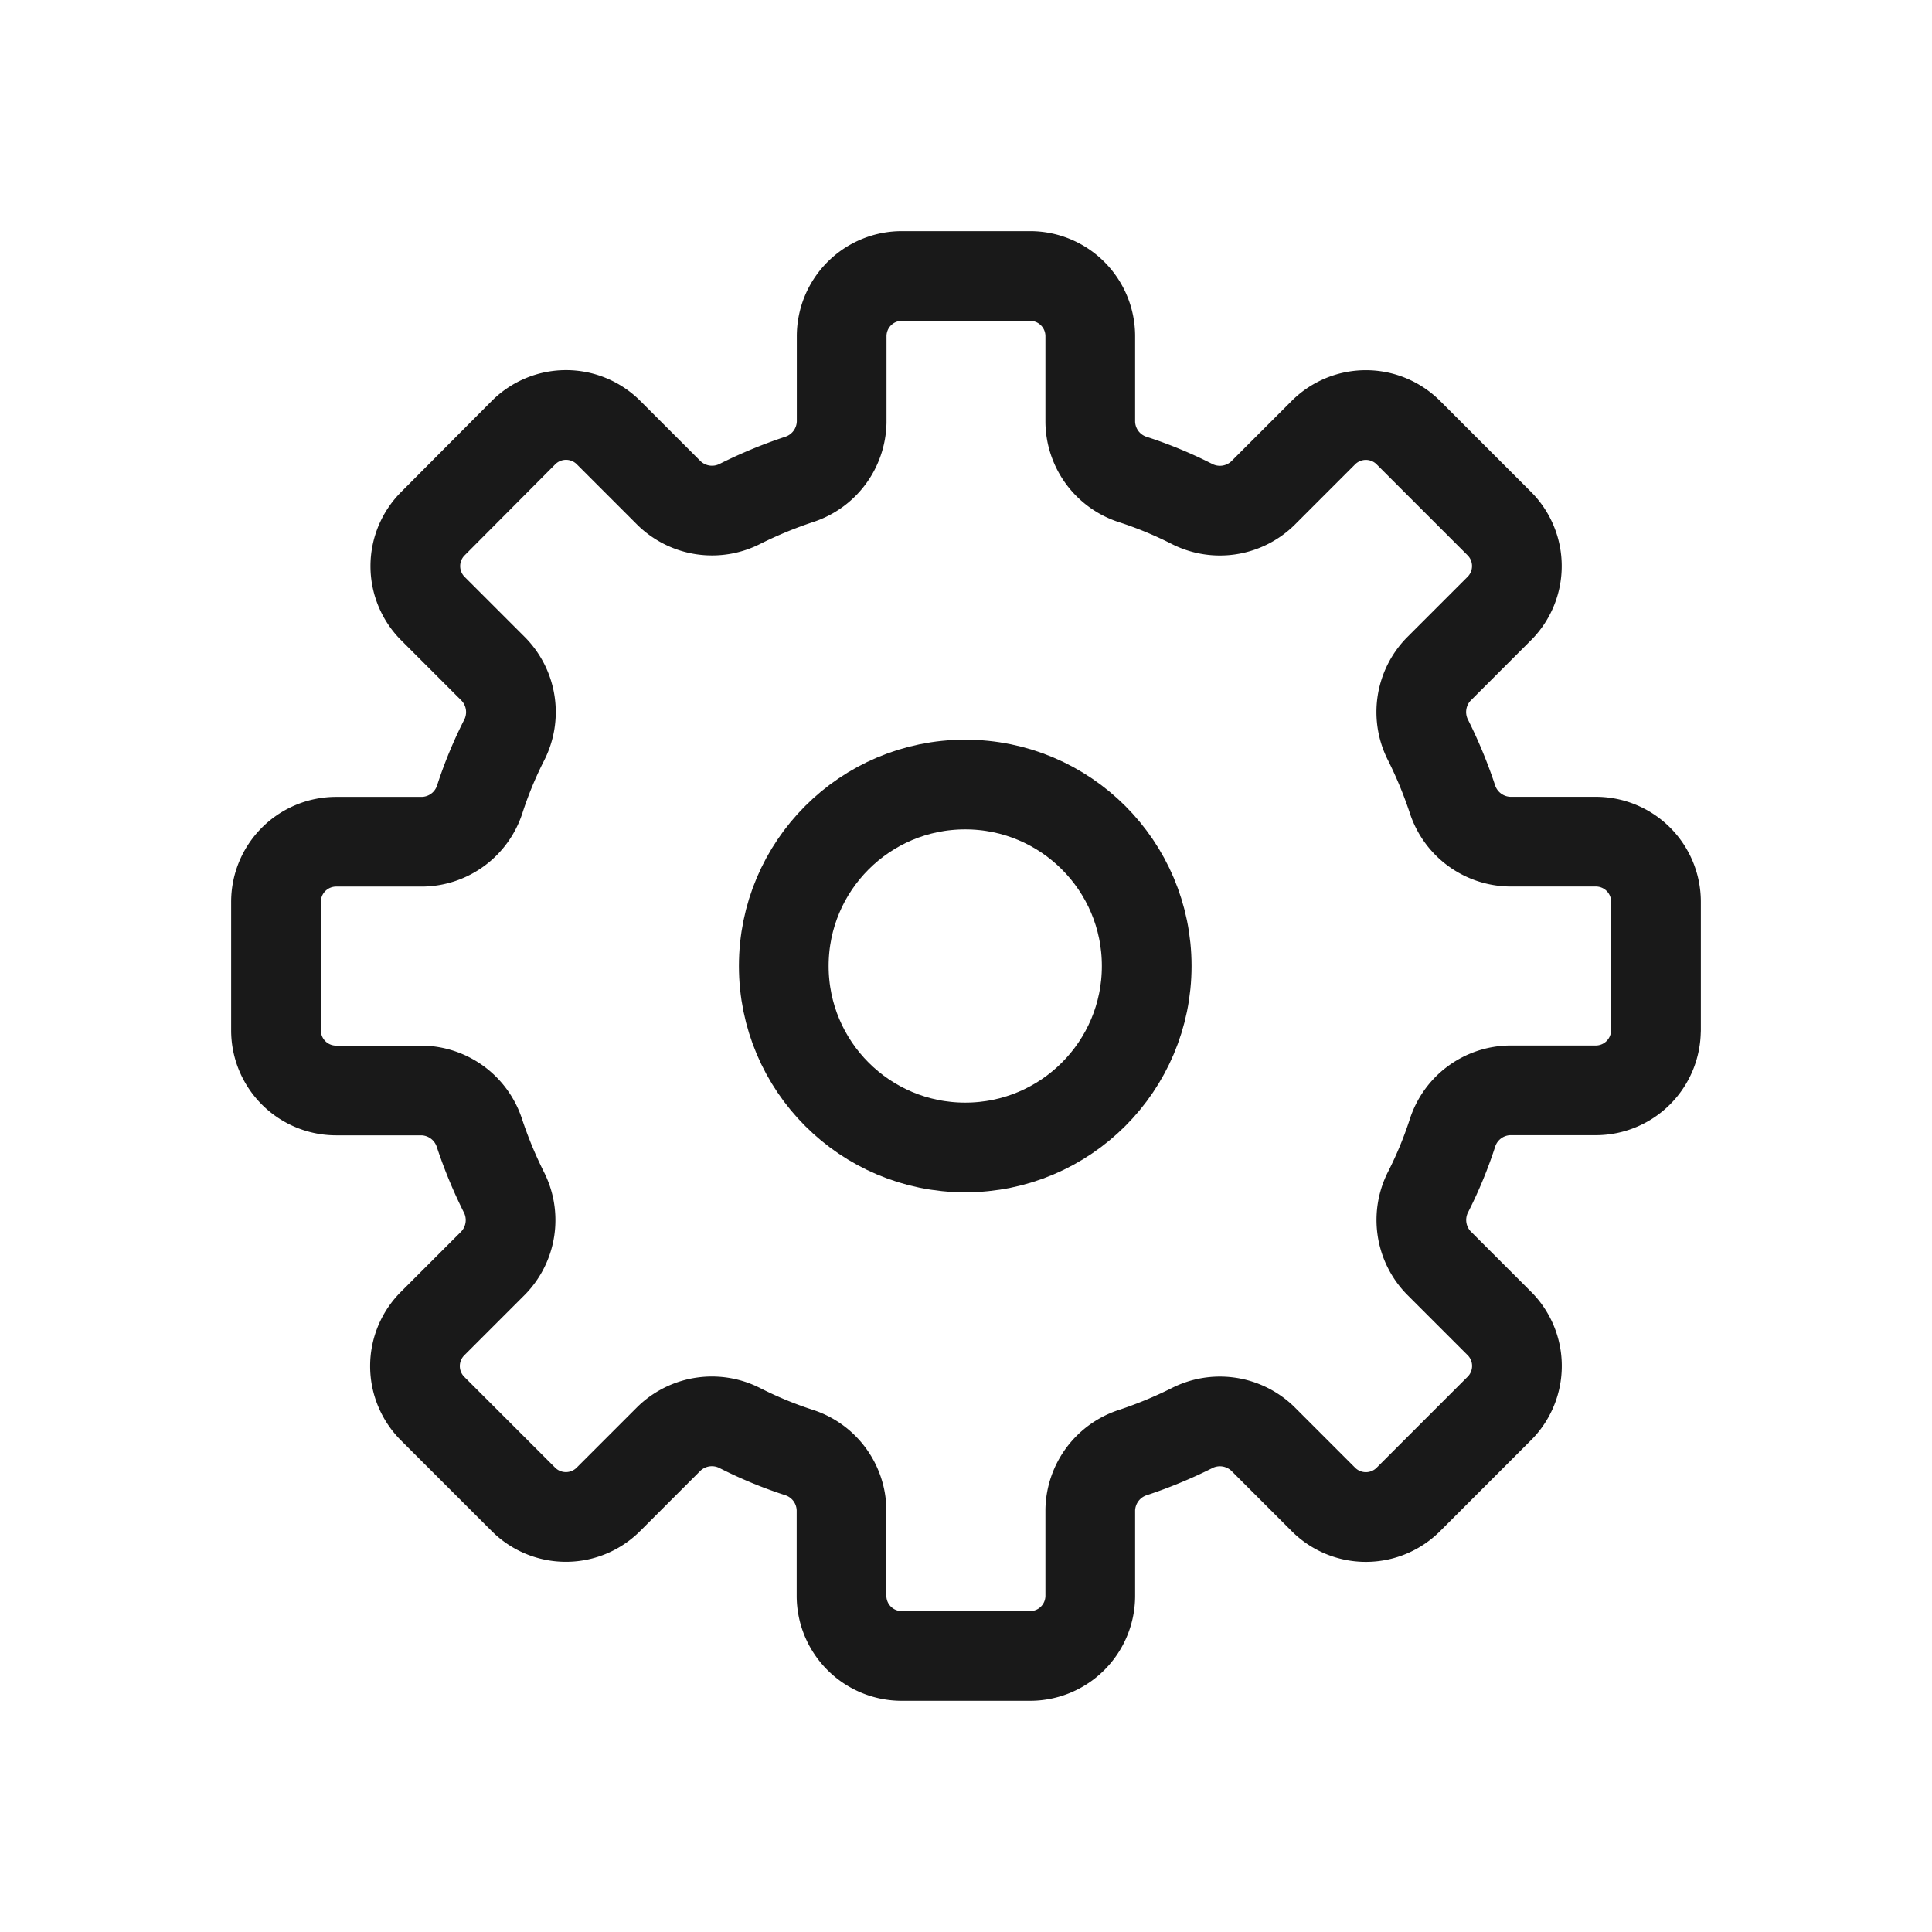 <svg id="구성_요소_44_30" data-name="구성 요소 44 – 30" xmlns="http://www.w3.org/2000/svg" width="28" height="28" viewBox="0 0 28 28">
  <g id="my_설정" transform="translate(-0.52 -0.51)">
    <path id="패스_8730" data-name="패스 8730" d="M24.52,15.437V13.583a.872.872,0,0,0-.875-.875H22.4a.893.893,0,0,1-.832-.622,6.456,6.456,0,0,0-.348-.843.893.893,0,0,1,.148-1.033l.875-.875a.871.871,0,0,0,0-1.243L20.937,6.786a.871.871,0,0,0-1.243,0l-.875.875a.893.893,0,0,1-1.033.148,5.906,5.906,0,0,0-.843-.348.889.889,0,0,1-.622-.832V5.385a.872.872,0,0,0-.875-.875H13.593a.872.872,0,0,0-.875.875V6.628a.893.893,0,0,1-.622.832,6.457,6.457,0,0,0-.843.348.893.893,0,0,1-1.033-.148l-.875-.875a.871.871,0,0,0-1.243,0L6.8,8.093a.871.871,0,0,0,0,1.243l.875.875a.893.893,0,0,1,.148,1.033,5.906,5.906,0,0,0-.348.843.889.889,0,0,1-.832.622H5.395a.872.872,0,0,0-.875.875v1.855a.872.872,0,0,0,.875.875H6.638a.893.893,0,0,1,.832.622,6.457,6.457,0,0,0,.348.843.893.893,0,0,1-.148,1.033l-.875.875a.871.871,0,0,0,0,1.243L8.1,22.234a.871.871,0,0,0,1.243,0l.875-.875a.893.893,0,0,1,1.033-.148,5.907,5.907,0,0,0,.843.348.889.889,0,0,1,.622.832v1.243a.872.872,0,0,0,.875.875h1.855a.872.872,0,0,0,.875-.875V22.392a.893.893,0,0,1,.622-.832,6.457,6.457,0,0,0,.843-.348.893.893,0,0,1,1.033.148l.875.875a.871.871,0,0,0,1.243,0l1.307-1.307a.871.871,0,0,0,0-1.243l-.875-.875a.893.893,0,0,1-.148-1.033,5.906,5.906,0,0,0,.348-.843.889.889,0,0,1,.832-.622h1.243a.872.872,0,0,0,.875-.875Z" fill="none" stroke="#191919" stroke-linecap="round" stroke-linejoin="round" stroke-width="1.3"/>
    <circle id="타원_418" data-name="타원 418" cx="2.63" cy="2.63" r="2.63" transform="translate(11.879 11.88)" fill="none" stroke="#191919" stroke-linecap="round" stroke-linejoin="round" stroke-width="1.3"/>
  </g>
  <rect id="사각형_25678" data-name="사각형 25678" width="28" height="28" fill="none"/>
</svg>
